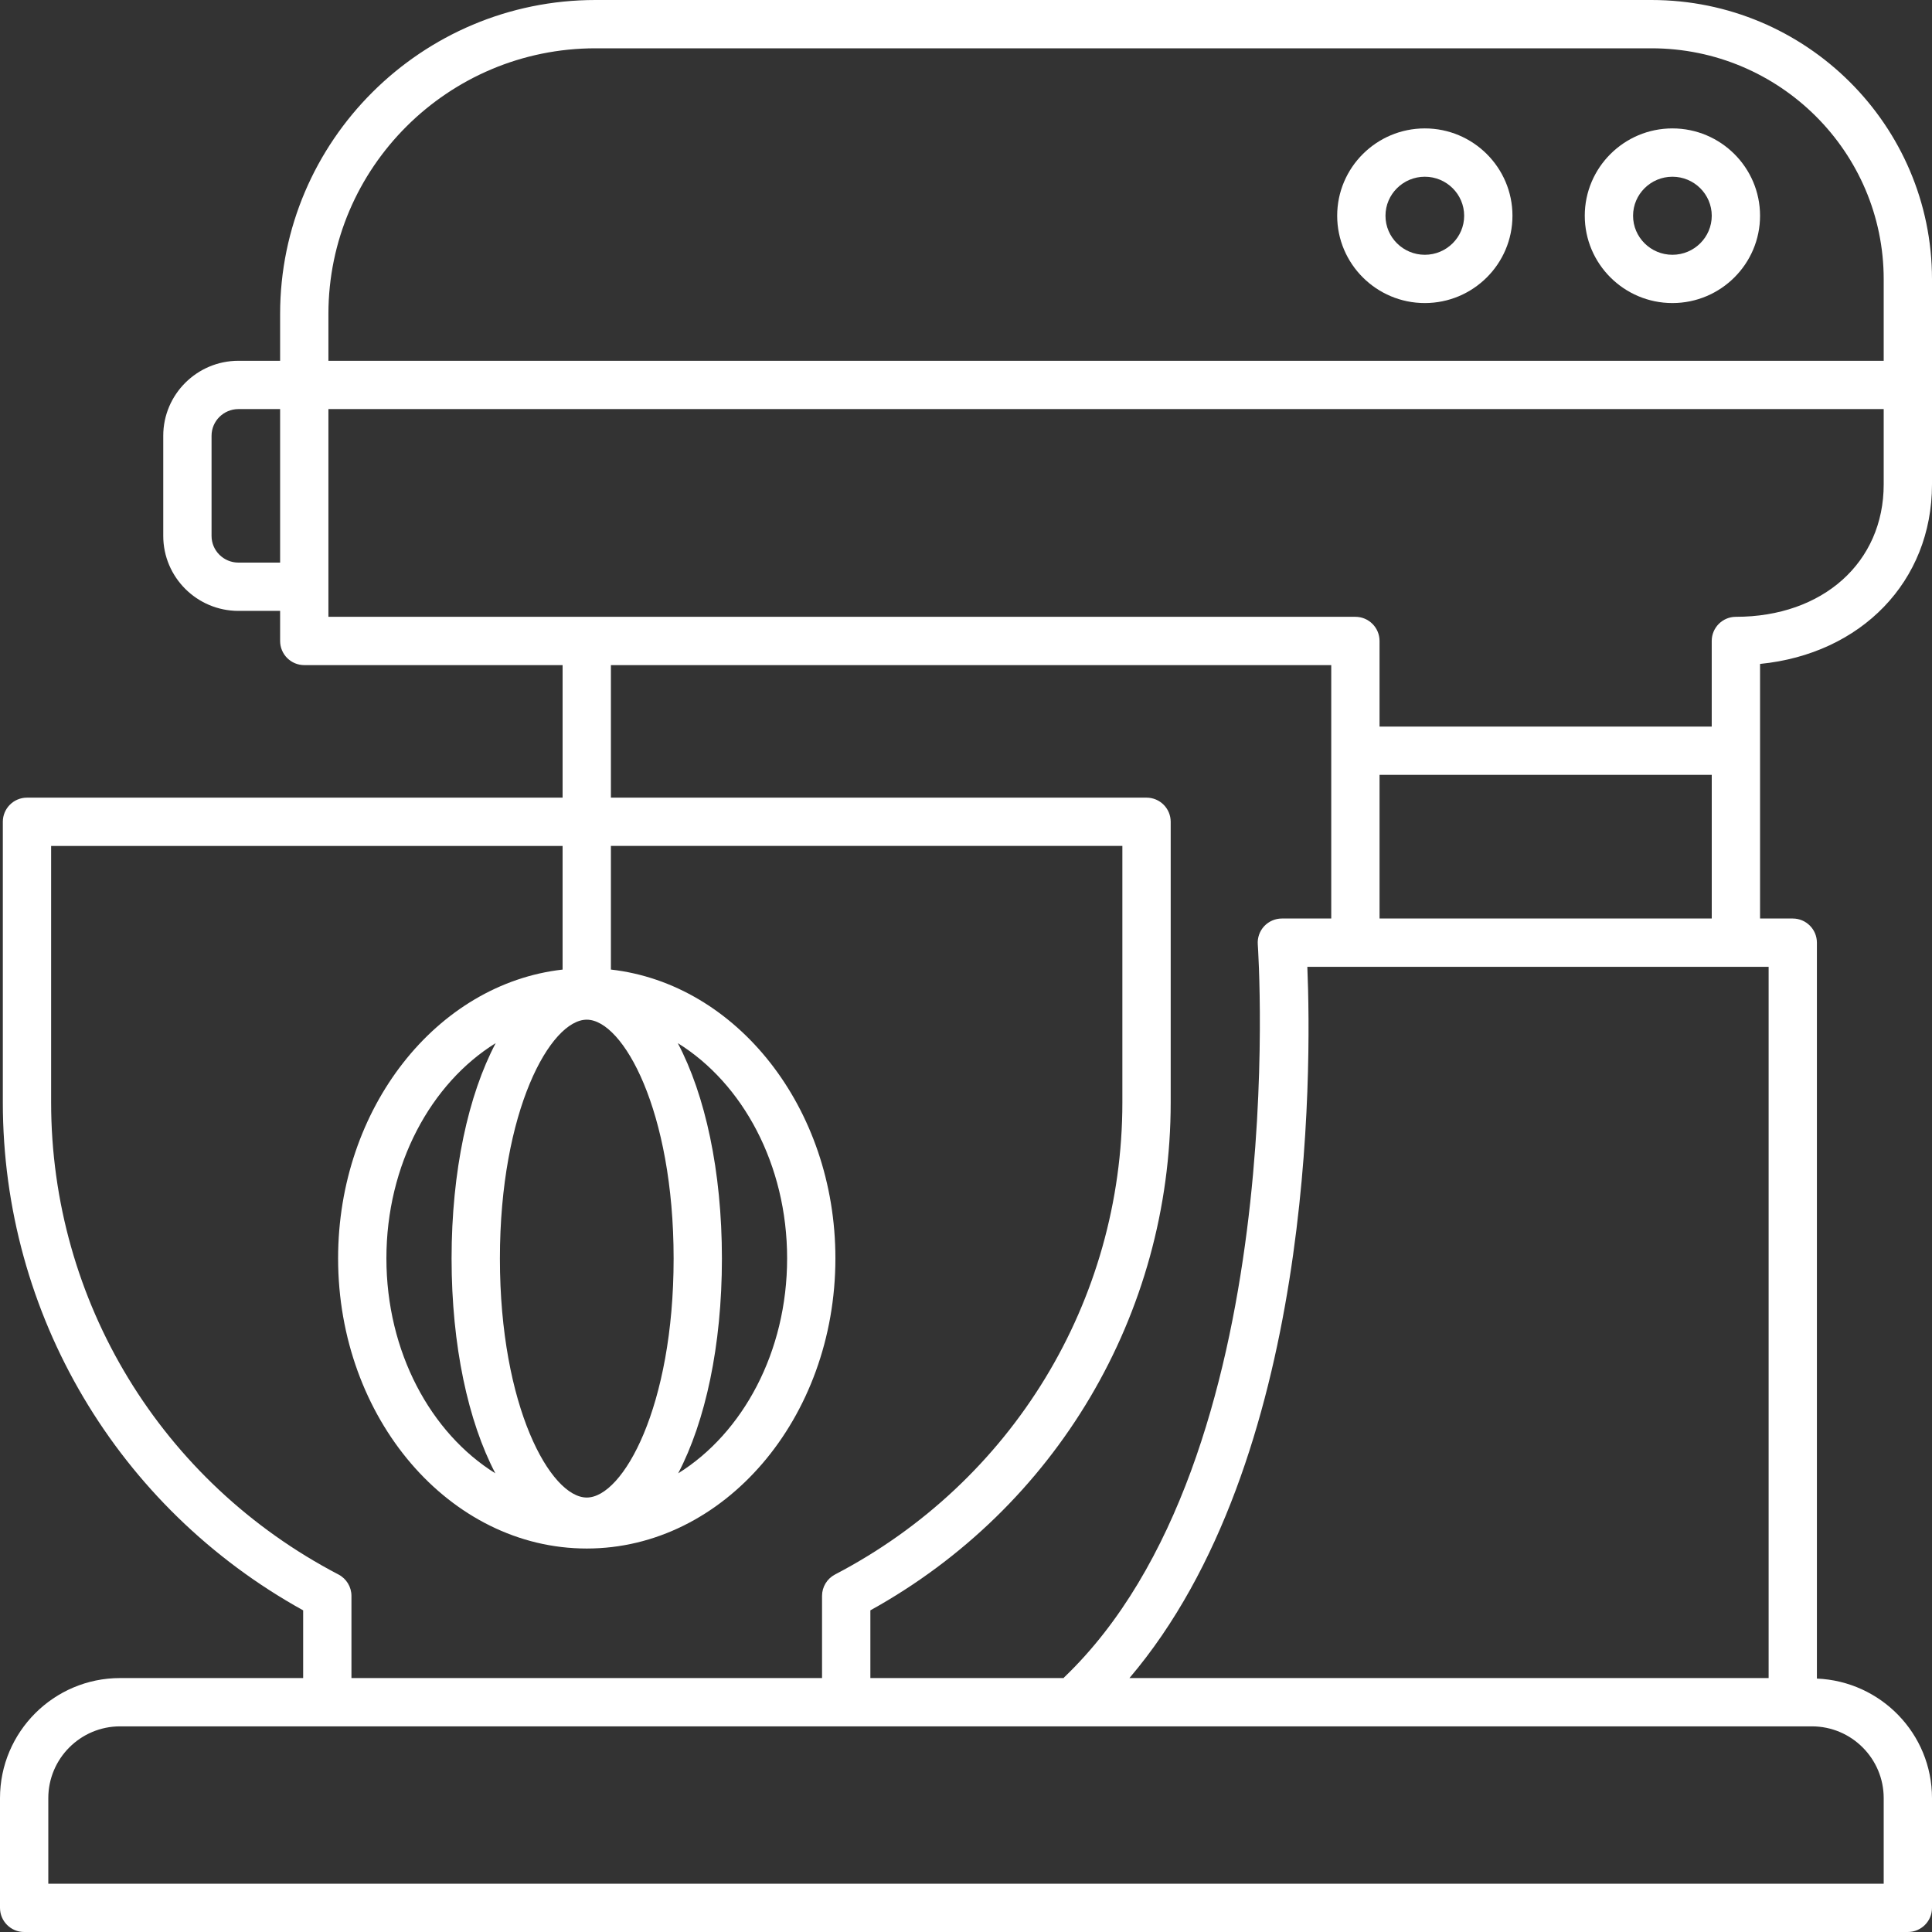 <?xml version="1.0"?>
<svg xmlns="http://www.w3.org/2000/svg" xmlnsXlink="http://www.w3.org/1999/xlink" xmlnsSvgjs="http://svgjs.com/svgjs" version="1.1" width="512" height="512" x="0" y="0" viewBox="0 0 409.6 409.6" style="enable-background:new 0 0 512 512" xmlSpace="preserve" class=""><rect x="0" y="0" width="409.6" height="409.6" fill="#333333" stroke="none"/><g>
<g>
	<g>
		<path d="M409.6,102.697V59.218C409.6,26.563,382.92,0,350.126,0H126.249C89.38,0,59.387,29.86,59.387,66.56v9.928h-8.832    c-8.791,0-15.944,7.132-15.944,15.892v21.243c0,8.76,7.153,15.892,15.944,15.892h8.832v6.374c0,2.831,2.294,5.12,5.12,5.12h54.769    v28.099H5.719c-2.826,0-5.12,2.289-5.12,5.12v59.479c0,44.933,24.315,85.914,63.672,107.699v14.357H25.457    C11.418,355.763,0,367.181,0,381.22v23.26c0,2.831,2.294,5.12,5.12,5.12h399.36c2.826,0,5.12-2.289,5.12-5.12v-23.26    c0-13.67-10.86-24.781-24.402-25.349V199.854c0-2.831-2.294-5.12-5.12-5.12h-6.932v-53.975    C394.557,138.644,409.6,123.29,409.6,102.697z M59.387,119.276h-8.832c-3.144,0-5.704-2.534-5.704-5.652V92.38    c0-3.113,2.56-5.652,5.704-5.652h8.832V119.276z M69.627,66.56c0-31.053,25.4-56.32,56.622-56.32h223.877    c27.151,0,49.234,21.97,49.234,48.973v17.275H69.627V66.56z M124.396,216.182c7.69,0,18.417,19.272,18.417,50.652    c0,31.386-10.726,50.657-18.417,50.657c-7.685,0-18.411-19.272-18.411-50.657C105.984,235.448,116.705,216.182,124.396,216.182z     M10.839,233.708v-54.359h108.436v26.209C92.6,208.573,71.68,234.87,71.68,266.778c0,33.92,23.649,61.522,52.716,61.522    s52.716-27.602,52.716-61.522c0-31.908-20.925-58.204-47.596-61.225v-26.209h108.436v54.359    c0,42.138-23.342,80.502-60.918,100.101c-1.695,0.886-2.755,2.632-2.755,4.541v17.413H74.511v-17.413    c0-1.91-1.06-3.656-2.755-4.541C34.181,314.209,10.839,275.85,10.839,233.708z M105.016,312.356    c-13.696-8.525-23.096-25.733-23.096-45.578c0-19.886,9.441-37.12,23.173-45.629c-5.796,10.982-9.354,27.08-9.354,45.676    C95.744,285.343,99.267,301.373,105.016,312.356z M143.698,221.153c13.737,8.504,23.178,25.743,23.178,45.629    c0,19.845-9.4,37.053-23.096,45.578c5.745-10.982,9.272-27.013,9.272-45.527C153.052,248.233,149.494,232.136,143.698,221.153z     M225.597,355.625c-0.041,0.041-0.056,0.097-0.097,0.138h-40.975v-14.357c39.357-21.786,63.672-62.766,63.672-107.699v-59.479    c0-2.831-2.294-5.12-5.12-5.12H129.516V141.01h152.719v53.724h-10.47c-1.423,0-2.78,0.594-3.753,1.633    c-0.968,1.044-1.459,2.447-1.352,3.866C266.737,201.318,274.104,309.202,225.597,355.625z M384.143,366.003    c8.392,0,15.217,6.825,15.217,15.217v18.14H10.24v-18.14c0-8.392,6.825-15.217,15.217-15.217H384.143z M374.963,204.974v150.789    H239.452c39.153-46.049,38.635-128.548,37.714-150.789H374.963z M292.475,194.734V164.28h70.431v30.454H292.475z M368.02,130.77    c-2.826,0-5.12,2.289-5.12,5.12v18.15h-70.426v-18.15c0-2.831-2.294-5.12-5.12-5.12H69.627V86.728H399.36v15.969    C399.36,119.229,386.473,130.77,368.02,130.77z" fill="#ffffff" data-original="#000000" class=""/>
	</g>
</g>
<g>
	<g>
		<path d="M354.565,27.223c-10.245,0-18.581,8.305-18.581,18.514s8.335,18.514,18.581,18.514s18.58-8.305,18.58-18.514    S364.81,27.223,354.565,27.223z M354.565,54.016c-4.598,0-8.341-3.712-8.341-8.274s3.743-8.274,8.341-8.274    c4.598,0,8.34,3.712,8.34,8.274S359.163,54.016,354.565,54.016z" fill="#ffffff" data-original="#000000" class=""/>
	</g>
</g>
<g>
	<g>
		<path d="M302.075,27.223c-10.245,0-18.581,8.305-18.581,18.514s8.335,18.514,18.581,18.514s18.58-8.305,18.58-18.514    S312.32,27.223,302.075,27.223z M302.075,54.016c-4.598,0-8.341-3.712-8.341-8.274s3.743-8.274,8.341-8.274    c4.598,0,8.34,3.712,8.34,8.274S306.668,54.016,302.075,54.016z" fill="#ffffff" data-original="#000000" class=""/>
	</g>
</g>
<g>
</g>
<g>
</g>
<g>
</g>
<g>
</g>
<g>
</g>
<g>
</g>
<g>
</g>
<g>
</g>
<g>
</g>
<g>
</g>
<g>
</g>
<g>
</g>
<g>
</g>
<g>
</g>
<g>
</g>
</g></svg>
